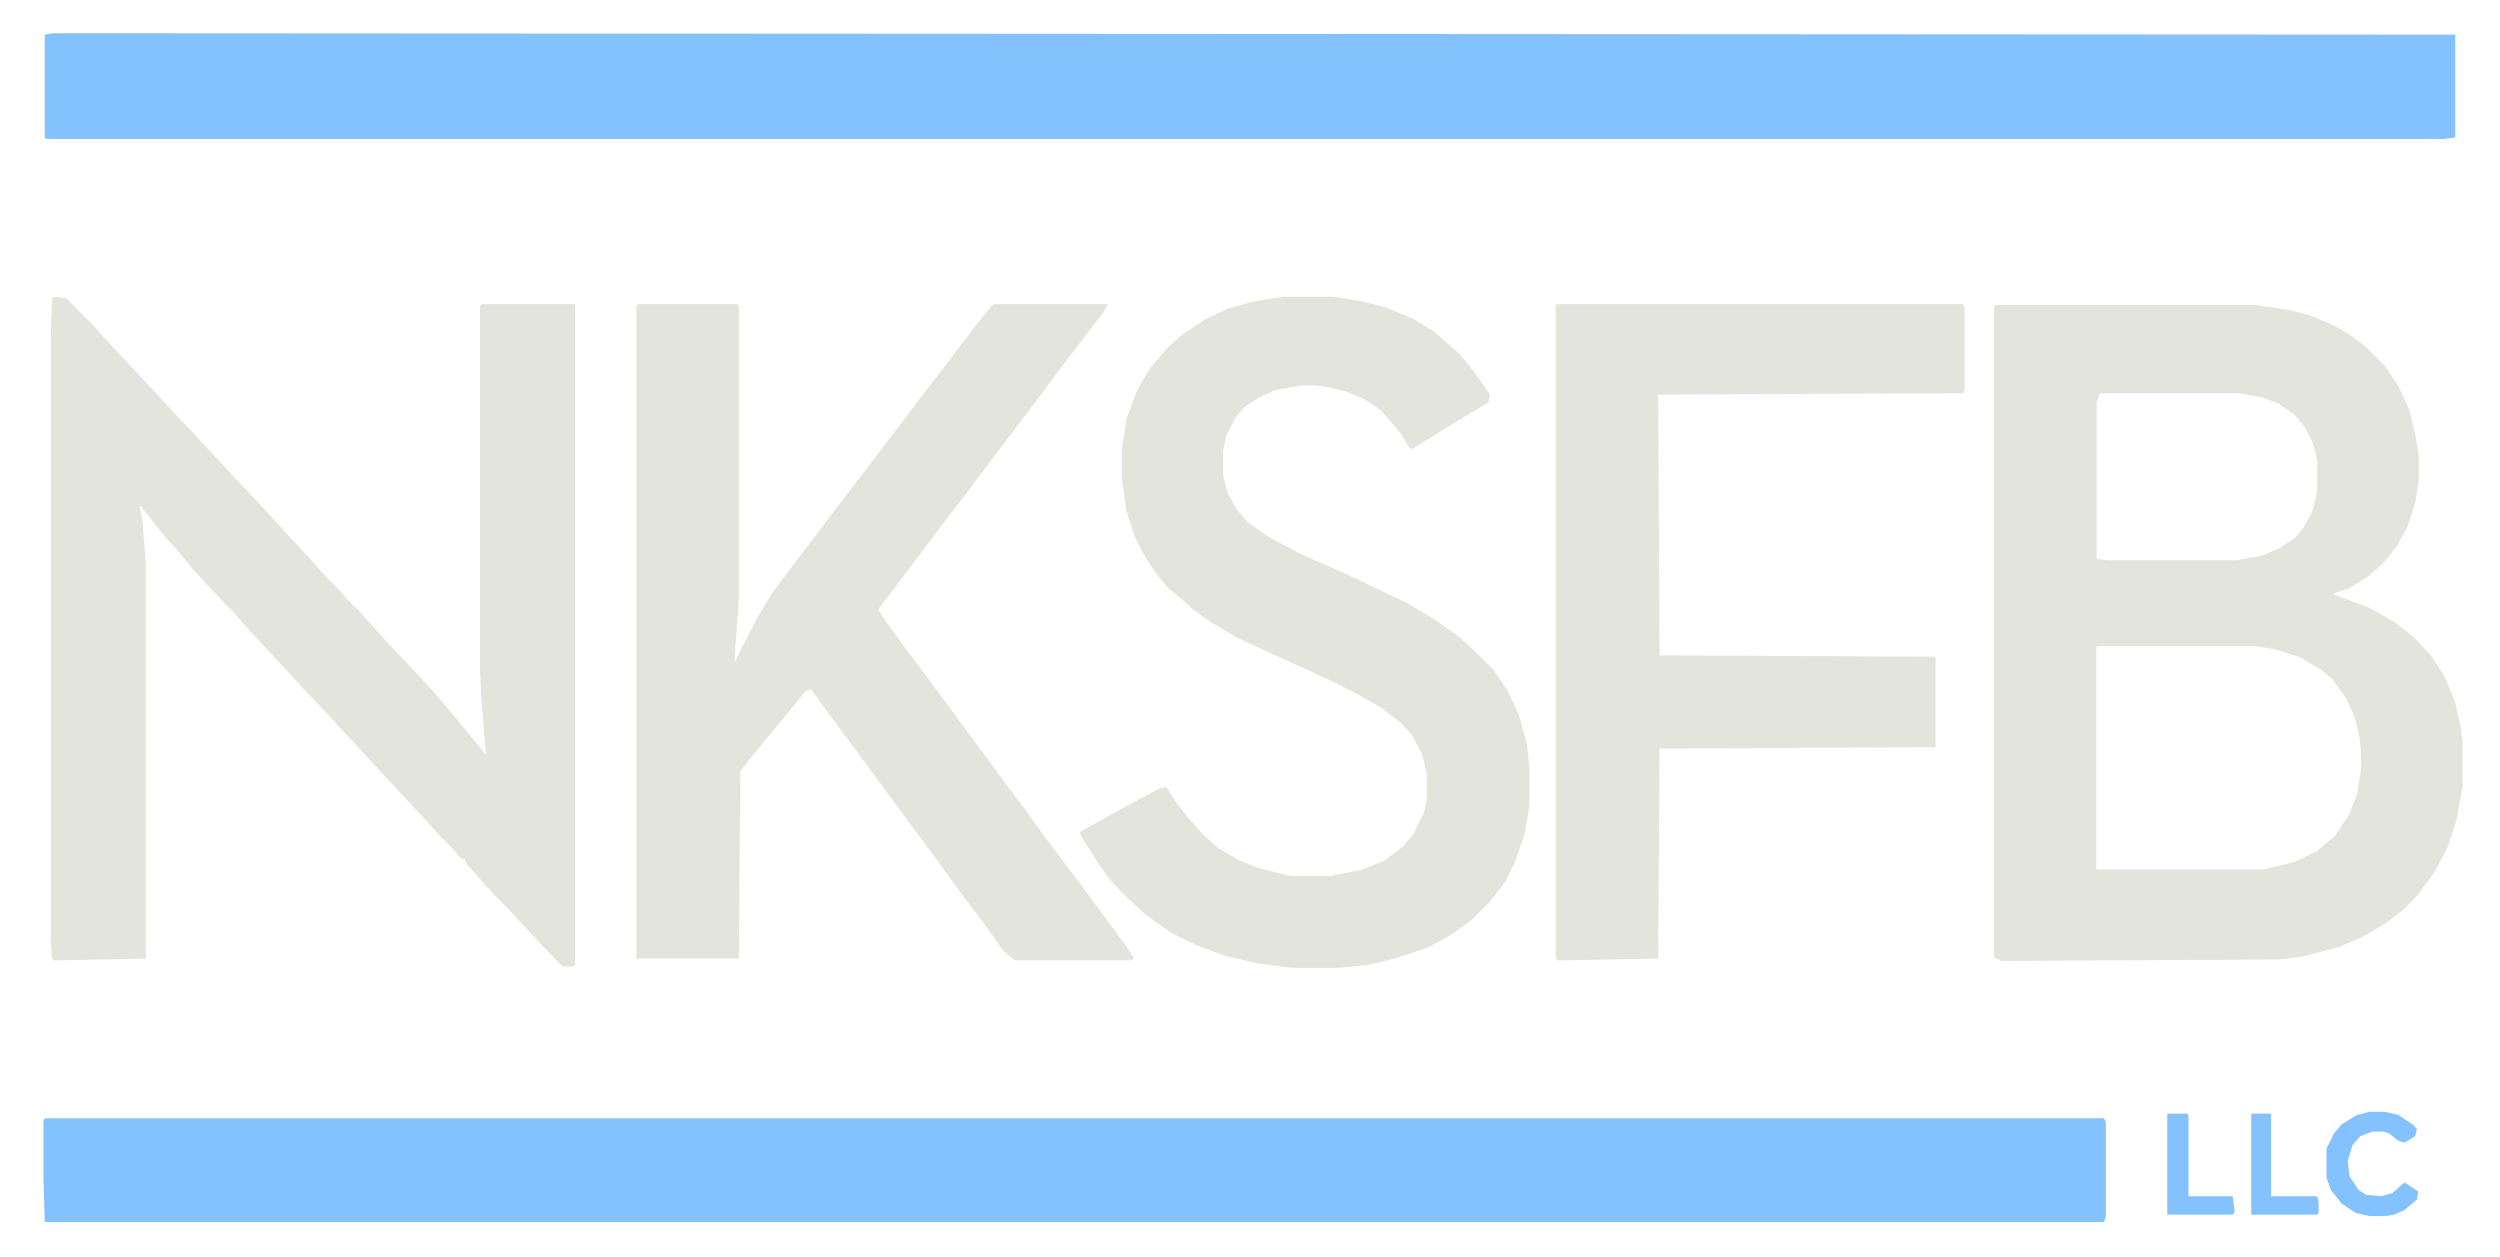 <?xml version="1.0" encoding="UTF-8"?>
<svg id="Layer_1" xmlns="http://www.w3.org/2000/svg" version="1.1" viewBox="0 0 541.7 272.3">
  <!-- Generator: Adobe Illustrator 29.0.1, SVG Export Plug-In . SVG Version: 2.1.0 Build 192)  -->
  <defs>
    <style>
      .st0 {
        fill: #84c2ff;
      }

      .st1 {
        fill: #e3e4dc;
      }
    </style>
  </defs>
  <g>
    <path class="st1" d="M533.3,158.2l-1.3-6-2.3-5.6-3-4.6-3.7-4-4.3-3.3-5.3-3-8-3,3.7-1.3,4.3-2.7,3-2.7,3-3.7,2.3-4.3,1.7-5.3.7-4.6v-5l-.7-4.6-1.3-5.6-2.3-5-3-4.6-4-4-3-2.3-3.7-2.3-5.3-2.3-5-1.3-7.3-1h-56.1l-.3.3v141.1l1.7.7,60.1-.3,5.3-.7,7.6-2,5.3-2.3,4.6-2.7,4.3-3.3,2.3-2.3,4-5.3,3-5.6,2-6,1.3-7.3v-9.6l-.3-2.3ZM454.3,87.2l.7-2h30.2l5.3,1,3.3,1.3,3.3,2.3,2.3,2.7,1.7,3.3,1,4v6.6l-1,4.3-2,3.7-1.7,2-3.3,2.3-4,1.7-5.6,1h-27.9l-2.3-.3v-33.9ZM511.7,166.2l-1,6-1.7,4.3-3,4.6-4,3.3-4.6,2.3-7,1.7h-35.9l-.3-.3v-47.8l.3-.3h34.2l4.3.7,5.3,1.7,4.6,2.7,2.7,2.3,3,4.3,1.7,4,1,4.3.3,3v3.3Z"/>
    <polygon class="st1" points="104 66.3 104 145 104.3 151.3 105.3 163.6 103.7 161.6 100.7 157.9 96 152.3 93.7 149.6 89.4 145 84.4 139.7 80.4 135.3 78.1 132.7 75.4 130 73.1 127.4 70.4 124.7 68.1 122.1 63.1 116.7 59.2 112.4 55.5 108.4 50.2 102.8 40.9 92.8 37.2 88.9 32.6 83.9 22.6 73.2 20.3 70.6 14.3 64.6 11.7 64.3 11.3 64.6 11 72.3 11 203.7 11.3 207.7 11.7 208.1 31.6 207.7 31.6 122.1 30.9 113.1 30.3 109.8 30.9 109.8 30.9 110.4 31.9 111.4 35.6 116.1 38.6 119.4 41.6 123.1 45.5 127.4 50.9 133 53.8 136.3 57.5 140.3 62.8 146 65.8 149.3 71.1 154.9 75.1 159.2 80.1 164.6 87.4 172.5 92.7 178.2 95 180.8 97.7 183.5 100 186.1 100.7 186.1 101 187.1 104.6 191.1 107 193.8 109.6 196.4 114.9 202.1 117.3 204.7 121.9 209.4 124.2 209.4 124.6 209.1 124.6 65.9 104.3 65.9 104 66.3"/>
    <polygon class="st1" points="234.5 192.1 231.8 188.5 226.5 181.5 222.2 175.5 218.2 170.2 199.6 145 195.6 139.7 191 133.3 190.3 132 192.3 129.4 197.6 122.4 201.6 117.1 206.9 110.1 210.2 105.8 214.9 99.5 219.5 93.5 224.8 86.5 229.5 80.2 239.1 67.6 240.1 65.9 215.2 65.9 214.6 66.6 211.6 70.3 207.6 75.6 202.3 82.5 198.9 86.9 196 90.8 191.6 96.5 186.3 103.5 179.7 112.1 176.7 116.1 172.1 122.1 167.4 128.4 164.4 133.3 161.8 138.3 159.1 143.6 160.1 129.7 160.1 66.3 159.8 65.9 138.2 65.9 137.9 66.3 137.9 207.7 160.1 207.7 160.4 167.2 162.1 164.9 171.4 153.6 174.4 149.9 175.7 149.3 176.4 150.3 195 175.5 198.9 180.8 203.6 187.1 207.9 193.1 213.2 200.1 217.5 206.1 219.9 208.1 244.8 208.1 245.8 207.7 243.8 204.7 234.5 192.1"/>
    <polygon class="st1" points="329.1 154.9 326.8 149.9 323.5 145 320.1 141.6 316.2 138 310.5 134 304.9 130.7 293.9 125.4 282 120.1 275 116.4 270.3 113.1 268 110.4 266 106.8 265 102.8 265 97.8 265.7 94.5 267.7 90.5 269.7 88.2 272.7 86.2 276.3 84.5 282 83.5 284.9 83.5 287.9 83.9 291.9 84.9 295.6 86.5 299.2 88.9 303.2 93.5 305.5 97.2 306.2 97.2 313.2 92.8 322.5 87.2 322.8 85.5 321.5 83.5 319.1 80.2 316.2 76.6 314.2 74.9 310.8 71.9 305.9 68.9 300.2 66.6 295.2 65.3 288.9 64.3 278 64.3 271.7 65.3 266 66.9 261 69.3 256.4 72.3 253.1 75.2 249.1 79.9 246.4 84.5 244.1 90.8 243.1 97.2 243.1 103.8 244.1 110.8 245.8 116.1 247.8 120.1 250.1 123.7 253.1 127.4 255.1 129 258.4 132 262.7 135 268.3 138.3 288.6 147.6 293.9 150.3 299.2 153.3 303.5 156.6 305.9 159.2 308.2 163.6 309.2 167.9 309.2 173.2 308.5 176.2 306.2 180.8 303.9 183.5 299.9 186.5 294.9 188.5 288.3 189.8 280.3 189.8 278.3 189.5 272.7 188.1 268.7 186.5 264 183.8 260.7 180.8 257.7 177.5 255.1 174.2 252.7 170.5 251.1 170.9 243.1 175.2 234.1 180.2 234.1 180.8 235.1 182.5 237.8 186.8 240.1 190.1 243.1 193.4 248.1 198.1 253.7 202.1 259 204.7 265.4 207.1 272.3 208.7 279.6 209.7 290.3 209.7 296.2 209.1 302.2 207.7 309.2 205.4 314.2 202.7 318.8 199.4 322.8 195.4 326.1 191.1 328.4 186.5 330.4 180.5 331.4 174.5 331.4 166.2 330.8 160.9 329.1 154.9"/>
    <polygon class="st1" points="337.4 65.9 337.1 66.3 337.1 207.7 337.7 208.1 359.3 207.7 359.6 162.2 419.4 161.9 419.4 142.6 419.1 142.3 359.6 142 359.3 85.5 425.4 85.2 425.7 84.5 425.7 66.6 425.4 65.9 337.4 65.9"/>
  </g>
  <g>
    <polygon class="st0" points="11.3 7.2 9.7 7.5 9.7 29.8 10 30.1 529.6 30.1 532 29.8 532 7.5 11.3 7.2"/>
    <polygon class="st0" points="9.7 242.3 9.4 242.9 9.4 254.9 9.7 264.8 455.9 264.8 456.3 263.5 456.3 243.2 455.9 242.3 9.7 242.3"/>
    <polygon class="st0" points="518.4 258.5 516 259.2 512.7 258.9 511.1 257.9 509.1 254.9 508.7 251.6 509.7 248.2 511.4 246.2 514 245.2 516.4 245.2 517.7 245.6 519.7 247.2 521 247.6 523.3 246.2 523.7 244.6 522.7 243.6 519.7 241.6 516.7 240.9 513.4 240.9 510.7 241.6 507.4 243.6 505.7 245.6 504.1 248.9 504.1 255.2 505.1 257.9 507.4 260.8 510.4 262.8 513.4 263.5 517 263.5 518.7 263.2 521 262.2 523.7 259.9 524 258.2 521 256.2 518.4 258.5"/>
    <polygon class="st0" points="474.2 259.2 474.2 241.6 473.9 241.3 469.6 241.3 469.6 263.2 483.8 263.2 484.2 262.5 483.8 259.2 474.2 259.2"/>
    <polygon class="st0" points="492.1 259.2 492.1 241.3 487.8 241.3 487.8 263.2 502.1 263.2 502.4 262.8 502.4 260.5 502.1 259.2 492.1 259.2"/>
  </g>
</svg>